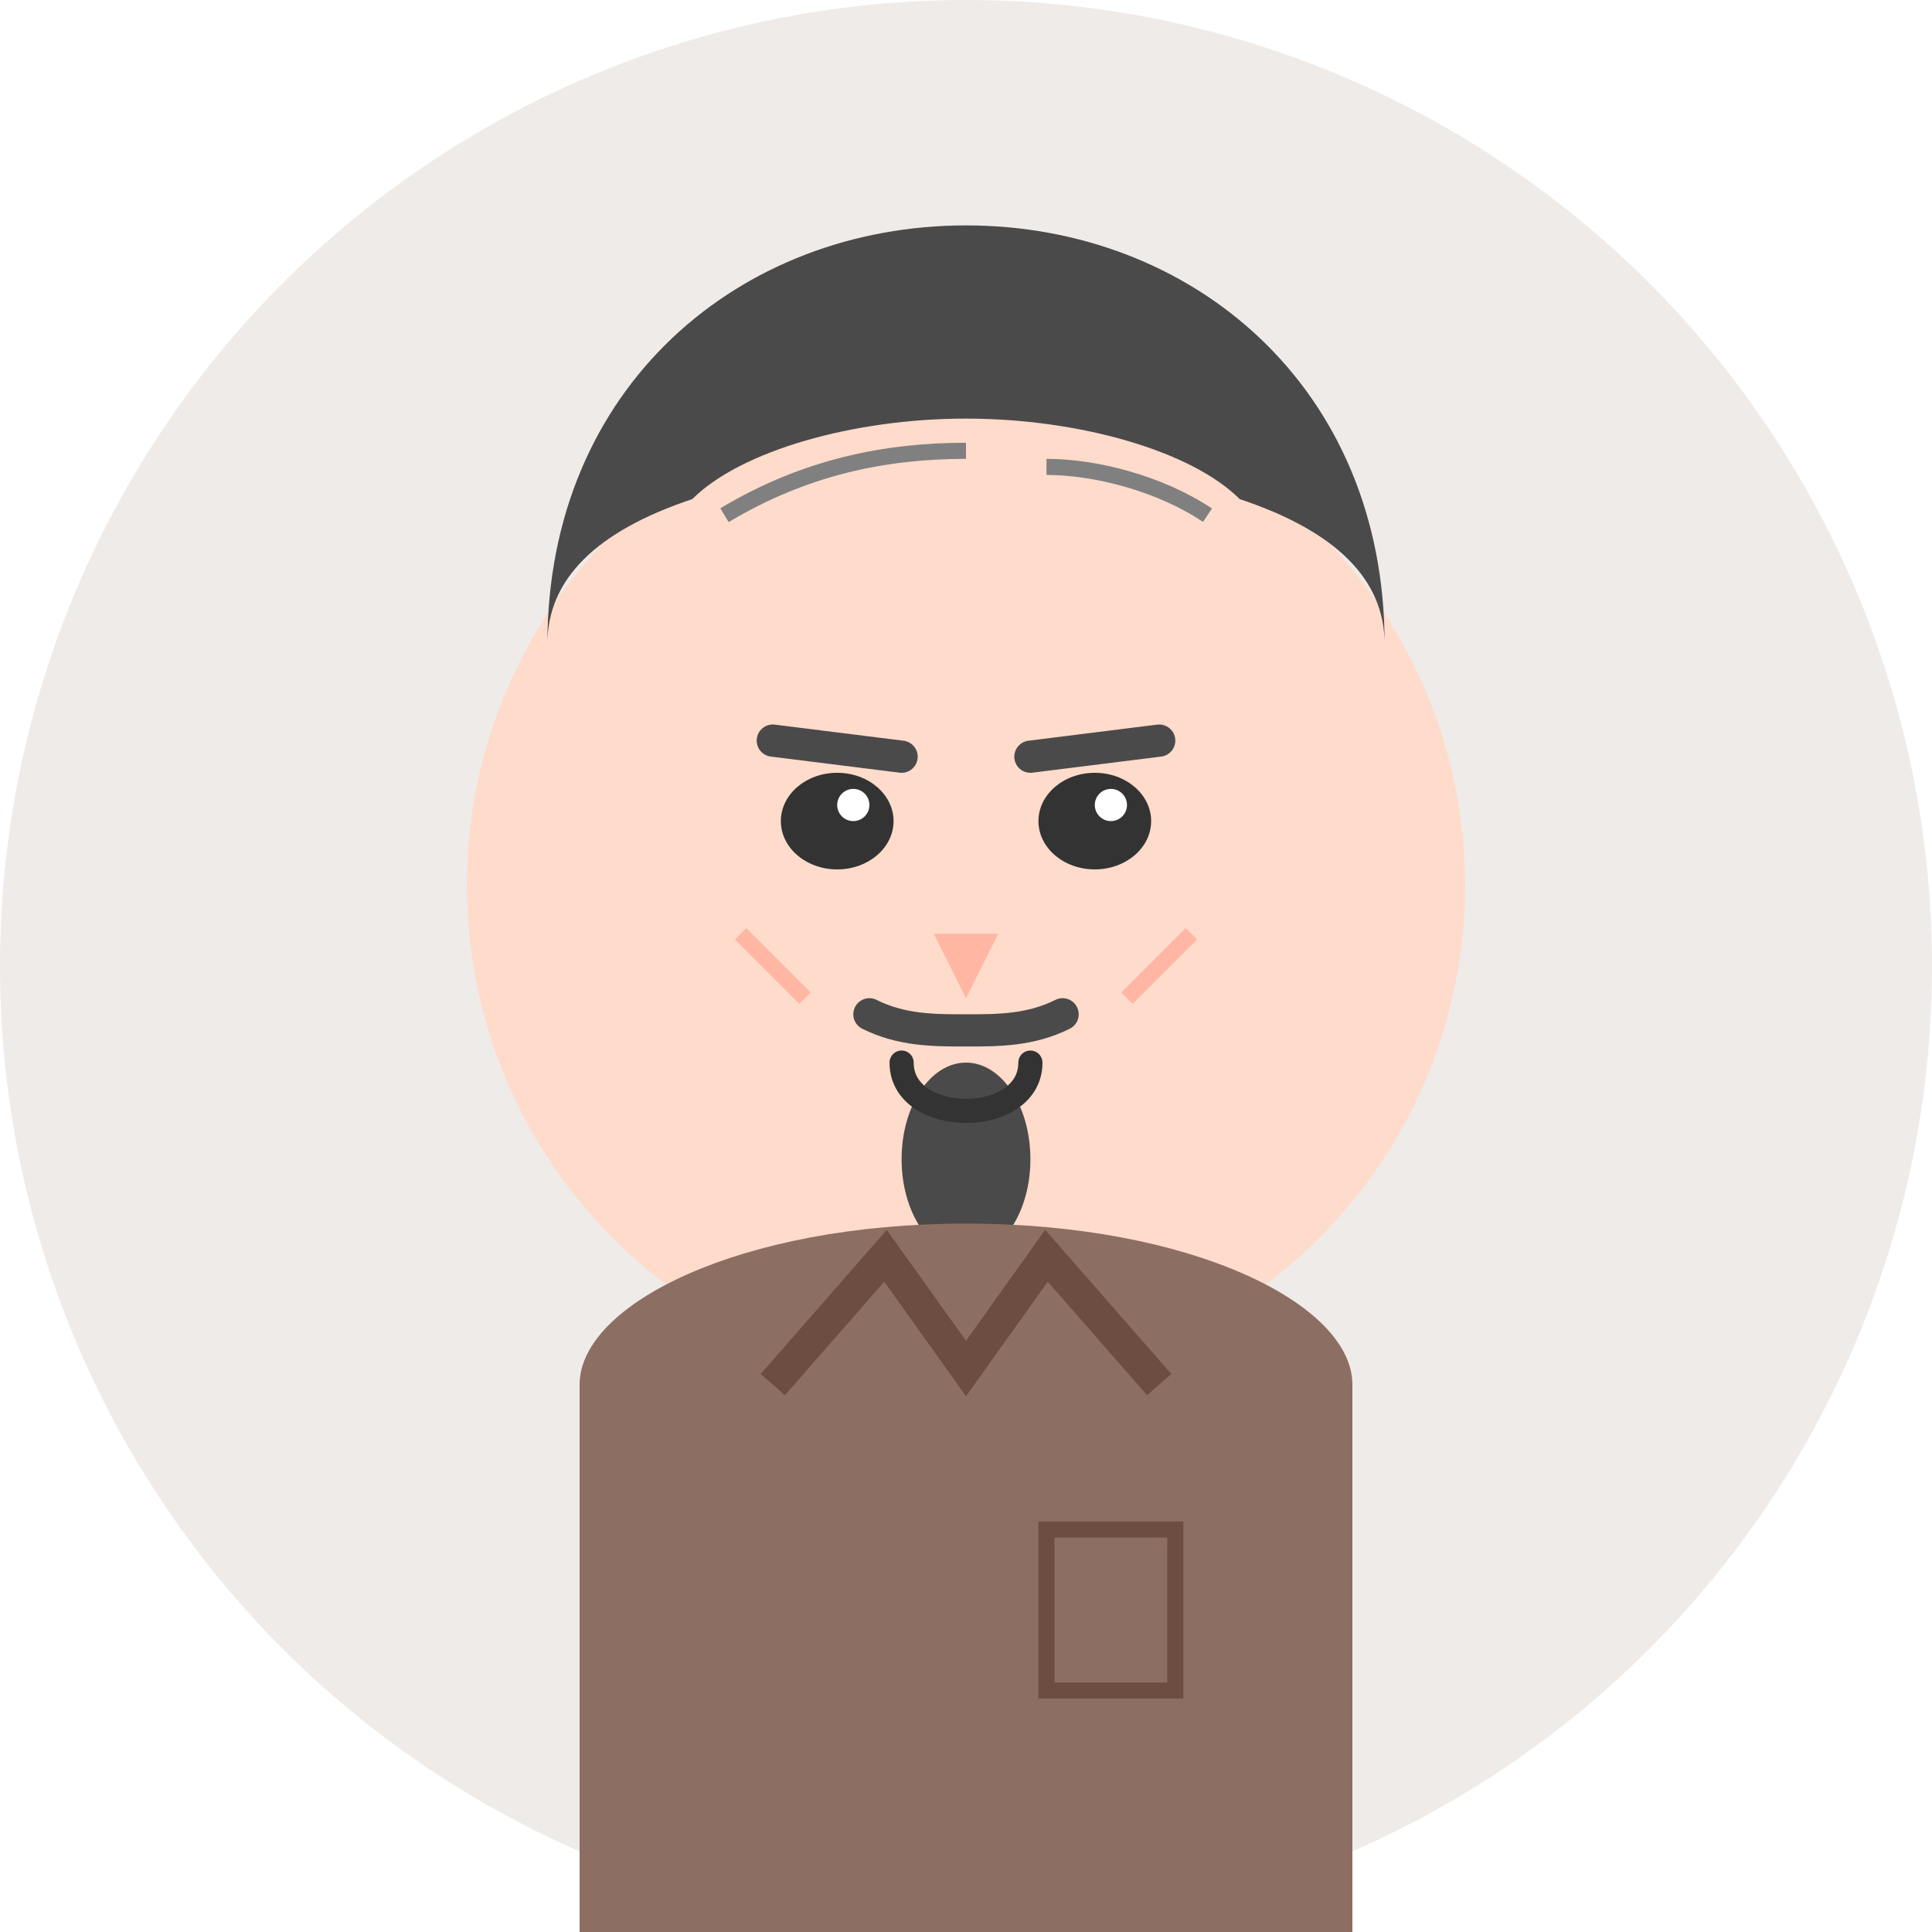 <?xml version="1.0" encoding="UTF-8"?>
<svg width="120" height="120" viewBox="0 0 120 120" fill="none" xmlns="http://www.w3.org/2000/svg">
  <!-- Man (early 40s) - casual brown theme -->
  <circle cx="60" cy="60" r="60" fill="#EFEBE9"/>
  
  <!-- Face -->
  <circle cx="60" cy="55" r="31" fill="#FFDBCB"/>
  
  <!-- Hair - casual with some gray -->
  <path d="M34 40C34 24 46 14 60 14C74 14 86 24 86 40C86 36 83 33 77 31C74 28 67 26 60 26C53 26 46 28 43 31C37 33 34 36 34 40Z" fill="#4A4A4A"/>
  
  <!-- Gray streaks -->
  <path d="M45 32C50 29 55 28 60 28" stroke="#808080" stroke-width="1"/>
  <path d="M75 32C72 30 68 29 65 29" stroke="#808080" stroke-width="1"/>
  
  <!-- Eyes -->
  <ellipse cx="52" cy="51" rx="3.5" ry="3" fill="#333"/>
  <ellipse cx="68" cy="51" rx="3.5" ry="3" fill="#333"/>
  <circle cx="53" cy="50" r="1" fill="#FFF"/>
  <circle cx="69" cy="50" r="1" fill="#FFF"/>
  
  <!-- Smile lines -->
  <path d="M46 58C48 60 49 61 50 62" stroke="#FFB6A3" stroke-width="1" fill="none"/>
  <path d="M70 62C71 61 72 60 74 58" stroke="#FFB6A3" stroke-width="1" fill="none"/>
  
  <!-- Eyebrows -->
  <path d="M48 46L56 47" stroke="#4A4A4A" stroke-width="2" stroke-linecap="round"/>
  <path d="M64 47L72 46" stroke="#4A4A4A" stroke-width="2" stroke-linecap="round"/>
  
  <!-- Nose -->
  <path d="M58 58L62 58L60 62Z" fill="#FFB6A3"/>
  
  <!-- Moustache -->
  <path d="M54 63C56 64 58 64 60 64C62 64 64 64 66 63" stroke="#4A4A4A" stroke-width="2" fill="none" stroke-linecap="round"/>
  
  <!-- Goatee -->
  <ellipse cx="60" cy="72" rx="4" ry="6" fill="#4A4A4A"/>
  
  <!-- Mouth -->
  <path d="M56 66C56 68 58 69 60 69C62 69 64 68 64 66" stroke="#333" stroke-width="1.5" fill="none" stroke-linecap="round"/>
  
  <!-- Casual shirt -->
  <path d="M36 86C36 81 46 76 60 76C74 76 84 81 84 86L84 120L36 120Z" fill="#8D6E63"/>
  
  <!-- Shirt pocket -->
  <rect x="65" y="95" width="8" height="10" fill="none" stroke="#6D4C41" stroke-width="1"/>
  
  <!-- Casual collar -->
  <path d="M48 86L55 78L60 85L65 78L72 86" stroke="#6D4C41" stroke-width="2" fill="none"/>
</svg>